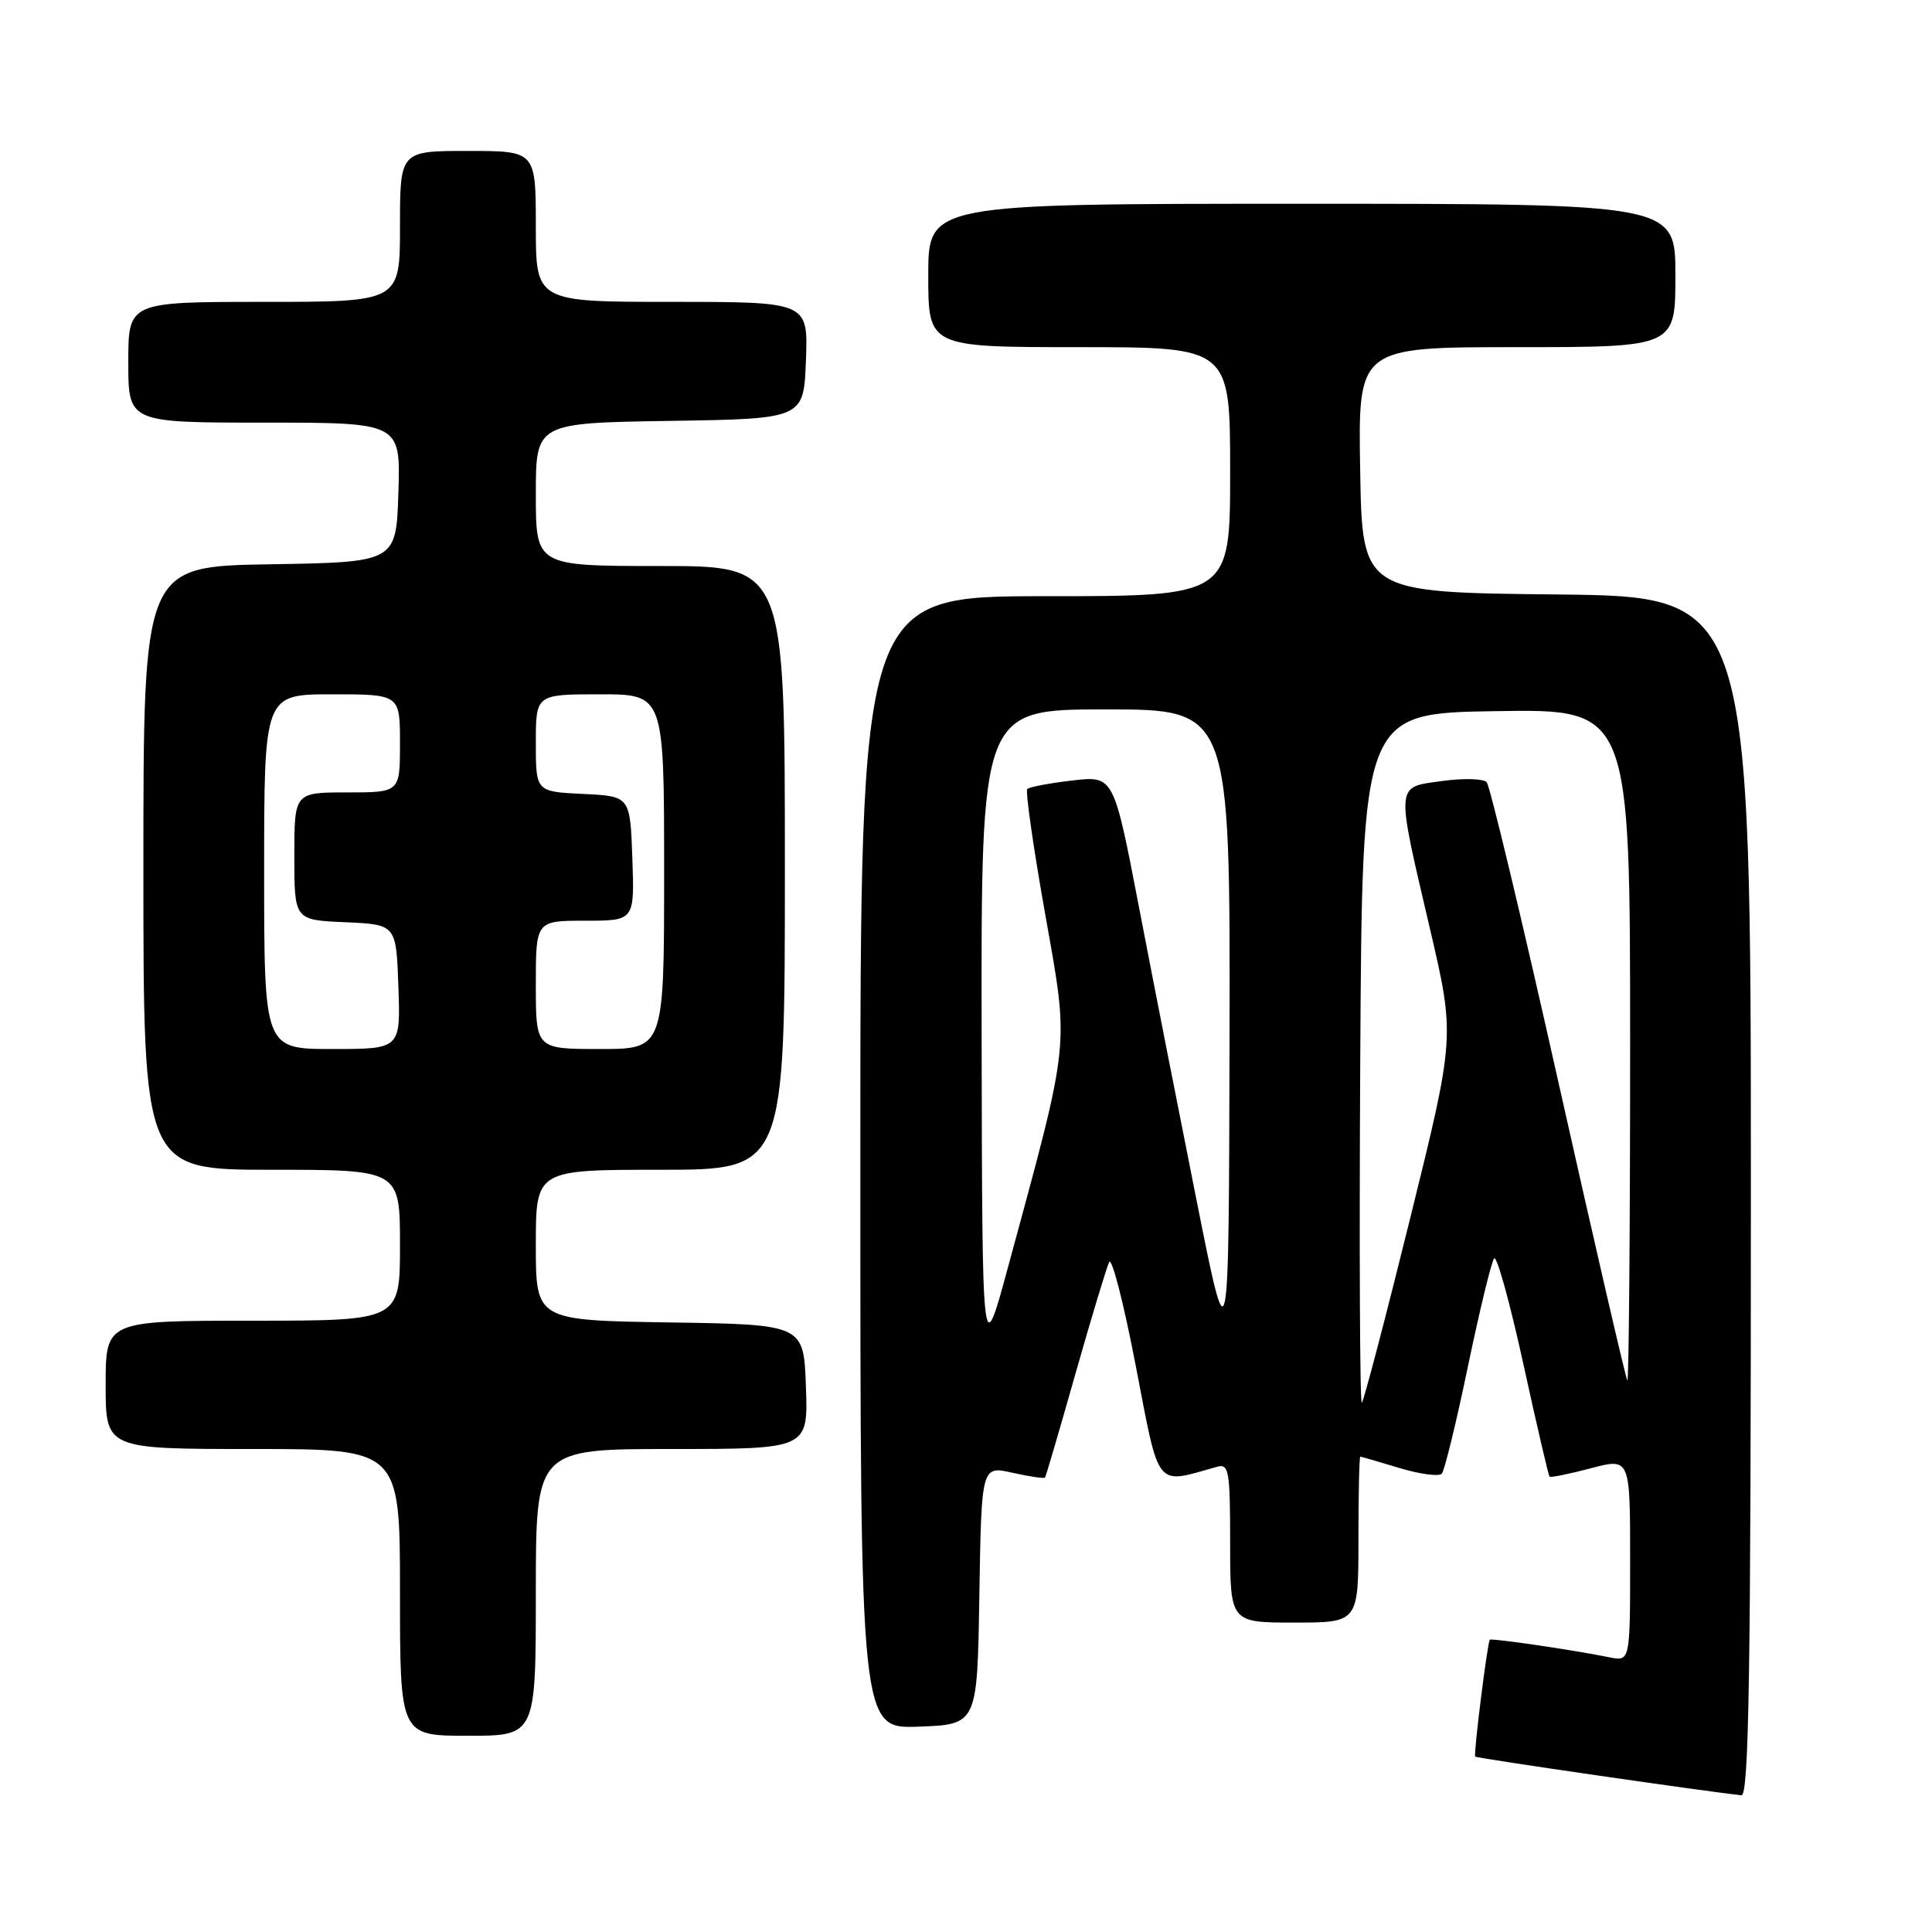 <?xml version="1.0" encoding="UTF-8" standalone="no"?>
<!DOCTYPE svg PUBLIC "-//W3C//DTD SVG 1.1//EN" "http://www.w3.org/Graphics/SVG/1.1/DTD/svg11.dtd" >
<svg xmlns="http://www.w3.org/2000/svg" xmlns:xlink="http://www.w3.org/1999/xlink" version="1.1" viewBox="0 0 256 256">
 <g >
 <path fill="currentColor"
d=" M 232.00 158.52 C 232.00 79.03 232.00 79.03 206.25 78.77 C 180.50 78.50 180.50 78.50 180.23 62.25 C 179.95 46.00 179.95 46.00 200.98 46.00 C 222.00 46.00 222.00 46.00 222.00 36.50 C 222.00 27.00 222.00 27.00 172.50 27.00 C 123.00 27.00 123.00 27.00 123.00 36.50 C 123.00 46.00 123.00 46.00 143.00 46.00 C 163.00 46.00 163.00 46.00 163.00 62.50 C 163.00 79.00 163.00 79.00 138.50 79.00 C 114.00 79.00 114.00 79.00 114.00 154.04 C 114.00 229.08 114.00 229.08 121.75 228.79 C 129.50 228.50 129.50 228.50 129.77 211.36 C 130.05 194.22 130.05 194.22 134.16 195.15 C 136.41 195.65 138.36 195.94 138.47 195.78 C 138.59 195.63 140.41 189.43 142.51 182.00 C 144.62 174.57 146.63 167.93 146.97 167.23 C 147.32 166.53 148.91 172.73 150.50 181.01 C 153.69 197.54 152.99 196.68 161.25 194.36 C 162.84 193.91 163.00 194.85 163.00 204.43 C 163.00 215.00 163.00 215.00 171.50 215.00 C 180.00 215.00 180.00 215.00 180.00 204.00 C 180.00 197.95 180.11 193.00 180.25 193.01 C 180.39 193.02 182.72 193.70 185.44 194.52 C 188.16 195.34 190.68 195.68 191.05 195.26 C 191.41 194.84 192.98 188.43 194.52 181.00 C 196.07 173.57 197.63 167.16 197.98 166.74 C 198.33 166.32 200.07 172.60 201.84 180.68 C 203.61 188.77 205.18 195.51 205.32 195.66 C 205.47 195.81 207.93 195.31 210.80 194.55 C 216.00 193.18 216.00 193.18 216.00 206.67 C 216.00 220.16 216.00 220.16 213.25 219.60 C 208.54 218.64 197.63 217.04 197.41 217.27 C 197.09 217.63 195.23 232.47 195.47 232.76 C 195.65 232.98 226.76 237.49 230.75 237.88 C 231.74 237.97 232.00 221.50 232.00 158.52 Z  M 71.00 211.00 C 71.00 192.00 71.00 192.00 89.04 192.00 C 107.08 192.00 107.08 192.00 106.79 183.75 C 106.50 175.50 106.50 175.50 88.75 175.23 C 71.00 174.95 71.00 174.95 71.00 164.98 C 71.00 155.00 71.00 155.00 87.50 155.00 C 104.00 155.00 104.00 155.00 104.00 115.00 C 104.00 75.00 104.00 75.00 87.50 75.00 C 71.00 75.00 71.00 75.00 71.00 65.52 C 71.00 56.05 71.00 56.05 88.75 55.77 C 106.50 55.50 106.50 55.50 106.79 47.75 C 107.08 40.00 107.08 40.00 89.04 40.00 C 71.00 40.00 71.00 40.00 71.00 30.00 C 71.00 20.00 71.00 20.00 62.00 20.00 C 53.00 20.00 53.00 20.00 53.00 30.00 C 53.00 40.00 53.00 40.00 35.00 40.00 C 17.00 40.00 17.00 40.00 17.00 48.00 C 17.00 56.00 17.00 56.00 35.04 56.00 C 53.08 56.00 53.08 56.00 52.79 65.25 C 52.50 74.50 52.50 74.50 35.75 74.77 C 19.00 75.05 19.00 75.05 19.00 115.02 C 19.00 155.00 19.00 155.00 36.00 155.00 C 53.00 155.00 53.00 155.00 53.00 165.00 C 53.00 175.00 53.00 175.00 33.50 175.00 C 14.00 175.00 14.00 175.00 14.00 183.50 C 14.00 192.00 14.00 192.00 33.50 192.00 C 53.00 192.00 53.00 192.00 53.00 211.00 C 53.00 230.00 53.00 230.00 62.00 230.00 C 71.00 230.00 71.00 230.00 71.00 211.00 Z  M 180.24 140.43 C 180.50 94.50 180.50 94.50 198.25 94.23 C 216.00 93.95 216.00 93.95 216.00 138.64 C 216.00 163.22 215.83 183.15 215.63 182.92 C 215.43 182.69 211.33 164.95 206.52 143.50 C 201.72 122.05 197.42 104.11 196.99 103.64 C 196.55 103.17 193.89 103.10 191.09 103.49 C 184.87 104.34 184.93 103.61 189.44 122.91 C 192.81 137.33 192.81 137.33 186.87 161.37 C 183.60 174.59 180.71 185.62 180.45 185.88 C 180.19 186.14 180.10 165.69 180.24 140.43 Z  M 130.07 137.25 C 130.00 94.00 130.00 94.00 146.50 94.00 C 163.00 94.00 163.00 94.00 162.92 137.25 C 162.83 180.50 162.83 180.50 158.54 159.00 C 156.18 147.18 152.74 129.69 150.91 120.14 C 147.57 102.78 147.57 102.78 142.09 103.42 C 139.07 103.77 136.39 104.28 136.12 104.55 C 135.85 104.81 136.92 112.27 138.49 121.12 C 141.69 139.19 141.90 137.21 133.53 168.04 C 130.15 180.50 130.15 180.50 130.07 137.25 Z  M 35.00 115.50 C 35.00 92.00 35.00 92.00 44.00 92.00 C 53.00 92.00 53.00 92.00 53.00 98.50 C 53.00 105.00 53.00 105.00 46.00 105.00 C 39.00 105.00 39.00 105.00 39.00 113.45 C 39.00 121.91 39.00 121.91 45.75 122.20 C 52.50 122.50 52.50 122.50 52.79 130.75 C 53.08 139.00 53.08 139.00 44.04 139.00 C 35.00 139.00 35.00 139.00 35.00 115.50 Z  M 71.00 130.50 C 71.00 122.00 71.00 122.00 77.54 122.00 C 84.08 122.00 84.08 122.00 83.79 113.75 C 83.50 105.50 83.50 105.50 77.25 105.20 C 71.00 104.90 71.00 104.90 71.00 98.45 C 71.00 92.00 71.00 92.00 79.50 92.00 C 88.00 92.00 88.00 92.00 88.00 115.50 C 88.00 139.00 88.00 139.00 79.50 139.00 C 71.00 139.00 71.00 139.00 71.00 130.50 Z "/>
</g>
</svg>